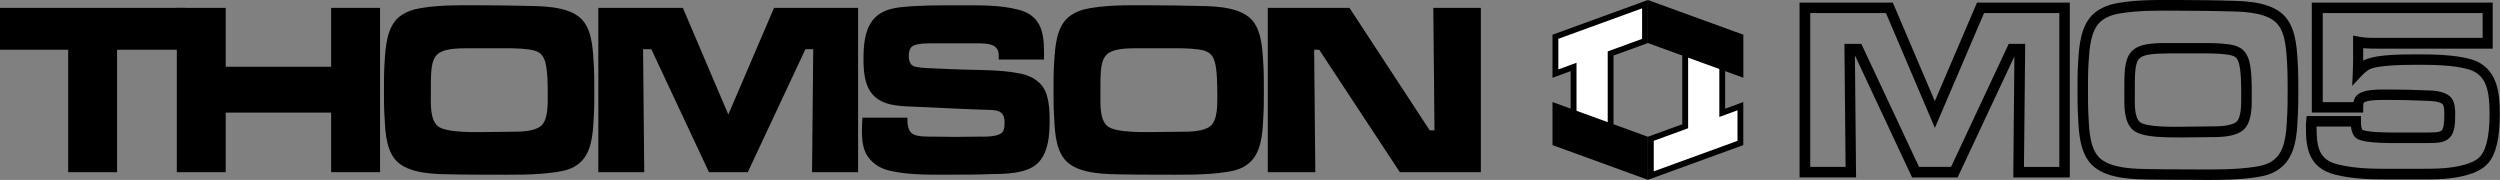 <?xml version="1.0" encoding="utf-8"?>
<!-- Generator: Adobe Illustrator 26.3.1, SVG Export Plug-In . SVG Version: 6.00 Build 0)  -->
<svg version="1.1" id="Layer_1" xmlns="http://www.w3.org/2000/svg" xmlns:xlink="http://www.w3.org/1999/xlink" x="0px" y="0px"
	 viewBox="0 0 3839 276.3" style="enable-background:new 0 0 3839 276.3;" xml:space="preserve">
<rect x="0" y="0" width="3839" height="276.3" fill="#808080" stroke="none"/>
<style type="text/css">
	.st0{fill:#FFFFFF;}
</style>
<g>
	<g>
		<g>
			<path d="M3178.4,272.5h-86.8l1.7-185.9l-87.2,185.9h-69.9L2848.4,85l1.8,187.4h-86.8V4h143.2l64.5,151.3L3035.9,4h142.5V272.5z
				 M3108,256.3h54.3V20.1h-115.6l-75.5,176.3l-75.1-176.3h-116.3v236.1h54.3l-1.8-188.8h26l88.5,188.8h49.3l88.5-188.8h25.3
				L3108,256.3z"/>
		</g>
		<g>
			<path d="M3391.1,276.3c-5.3,0-10.6,0-15.8-0.1c-5.2,0-10.4-0.1-15.5-0.1c-18.2,0-37.1,0-55.5-0.4l-2.4,0
				c-25.1-0.4-63-0.9-85.3-18.7c-22.7-17.6-24.3-52.8-25.3-74c-1.1-15-1.1-30.1-1.1-44.7c0-14.6,0-29.8,1.1-44.8
				c1.4-22.1,3.4-55.7,25.1-73.7l0.1-0.1c9.8-7.9,22-12.9,37.3-15.3c28.2-4.8,58.8-4.6,88.5-4.4c5.9,0,11.8,0.1,17.5,0.1
				c18.4,0,36.1,0.4,54.9,0.7L3418,1c26.5,0.4,62.7,0.9,85,18.8c21.8,17.3,23.8,49.9,25.2,73.7l0,0.2c1.1,15,1.1,30.1,1.1,44.8
				c0,14.6,0,29.7-1.1,44.7c-0.9,20.8-2.5,55.4-25.1,73.8c-11.8,10-25,13.1-37.4,15C3441.2,275.8,3416,276.3,3391.1,276.3z
				 M3226.6,32.3c-16.3,13.6-18,41.7-19.3,62.3c-1,14.5-1,29.4-1,43.8c0,14.4,0,29.2,1,43.7l0,0.2c0.8,18.3,2.2,49,19.1,62.1
				l0.1,0.1c18,14.4,52.6,14.9,75.5,15.2l2.4,0c18.3,0.4,37.1,0.4,55.2,0.4c5.2,0,10.4,0,15.6,0.1c29.2,0.1,59.4,0.3,87.9-4.1
				c11.7-1.8,21.2-4.4,29.5-11.4l0.1-0.1c15.7-12.8,18.1-37.8,19.2-62.2l0-0.2c1-14.5,1-29.3,1-43.7c0-14.4,0-29.2-1-43.7l0-0.3
				c-1.3-21.9-3-49.2-19.2-62c-18-14.4-52.4-14.9-75.2-15.2l-3.5-0.1c-18.6-0.4-36.3-0.7-54.5-0.7c-5.8,0-11.5,0-17.6-0.1
				c-29-0.2-59-0.4-85.7,4.1l-0.1,0C3243.7,22.4,3234.3,26.2,3226.6,32.3z M3339.4,211c-8.3,0-17.7-0.2-26.6-0.9
				c-18.8-1.5-30.6-4.7-37.2-10.3c-13.8-11.8-13.6-35.3-13.5-50.9c0-1.4,0-2.8,0-4.1l0-3.1c0-29.6,0-47.4,8.5-59.4
				c9.6-13.6,27.7-16.2,55.7-16.2h45.1c2.1,0,4.1,0,6.2,0c14.7,0,29.9-0.1,45,2l0.1,0c12.1,1.8,25.4,5.4,30.9,24.7
				c4.2,14.4,4.2,38,4.2,52.2c0,1,0,2.1,0,3.2c0.1,16.2,0.2,40.7-13.6,51.9c-13.2,10.5-35.5,10.5-50.2,10.5c-5.6,0-11.4,0.1-17,0.2
				c-5.7,0.1-11.5,0.2-17.2,0.2c-1.9,0-4.4,0-7.2,0.1C3348.8,210.9,3344.3,211,3339.4,211z M3326.2,82.2c-25.8,0-37.7,2.6-42.5,9.4
				c-5.5,7.8-5.5,24.6-5.5,50.1l0,3.1c0,1.3,0,2.7,0,4.2c-0.1,12.6-0.3,31.6,7.8,38.4c9.4,8,50.8,7.4,66.4,7.2
				c2.9,0,5.4-0.1,7.4-0.1c5.6,0,11.4-0.1,17-0.2c5.7-0.1,11.5-0.2,17.2-0.2c11,0,31.4,0,40.1-6.9c7.7-6.3,7.6-27.7,7.5-39.2
				c0-1.2,0-2.3,0-3.3c0-12.4,0-35.5-3.6-47.7l0-0.1c-2.6-9.2-6.9-11.5-17.7-13.1c-13.9-1.9-28.5-1.9-42.7-1.8c-2.1,0-4.2,0-6.2,0
				H3326.2z"/>
		</g>
		<g>
			<path d="M3668.1,275.5c-27.4,0-55.6-0.5-82.9-7.5c-40.8-10.5-44.2-42.5-44.2-71.8c0-3.5,0-6.8,0.4-10.7l0.7-7.3h83.4v8.1
				c0,2.9,0,9.7,2.1,13c2.7,1.5,13.9,4.6,59,4.2c1.4,0,2.6,0,3.4,0h32.8c13.1,0,22.5,0,26.2-2.8c3.1-2.4,4.5-9.9,4.5-24.3
				c0-4.8,0-11.4-1.7-15.1c-2.9-6-20.4-6.4-27.9-6.6c-1.3,0-2.4-0.1-3.5-0.1c-16.1-0.8-32.3-1.1-48.4-1.1c-1.9,0-3.9,0-6,0
				c-10.1-0.1-22.7-0.2-31.1,2c-5.4,1.5-6,1.6-6,9.2v8.1h-78.9V4h277.8v70.7h-177.4c-7.1,0-14.3,0-21.5-0.7c0,0.7,0,1.3,0,2
				c0,5.6,0.1,11.4,0,17.1c15.8-8.5,48.3-9.7,81.1-9.6l2.1,0c20.2,0,57.8,0,83.5,7.9c17.6,5.4,29.8,16.9,36.4,34.2
				c5.9,15.4,6.7,33.5,6.7,49.2c0,36.7-5.7,61.3-17.4,75.2l0,0c-9,10.6-21.1,15.3-31.7,18.4c-24.7,7.2-49.7,7.2-73.8,7.1l-32.5,0
				c-2.6,0-5.1,0-7.7,0C3673.3,275.5,3670.7,275.5,3668.1,275.5z M3557.3,194.5c0,0.6,0,1.2,0,1.7c0,31.8,4.9,49.2,32,56.1
				c27.9,7.1,57.7,7,86.6,6.9c2.6,0,5.1,0,7.7,0l32.5,0c23.1,0,46.9,0,69.3-6.5c8.3-2.5,17.7-6,24-13.4c6.2-7.3,13.6-24.5,13.6-64.7
				c0-36-5.3-59.9-31.6-67.9c-23.4-7.2-59.4-7.2-78.7-7.2l-2.1,0c-0.2,0-0.4,0-0.6,0c-59,0-69.3,5.7-73.1,7.9
				c-3.3,2.1-6.6,4.9-9.9,8.4l-15,16.1l1-22c0.5-11.1,0.5-22.8,0.4-34c0-3.8,0-7.6,0-11.4v-9.9l9.7,1.9c8.7,1.7,18.6,1.7,28,1.7
				h161.2V20.1h-245.5v136.7h47.2c1.5-7.9,6-13.7,17.3-16.7c10.5-2.8,24.3-2.7,35.4-2.6c2,0,4,0,5.8,0c16.3,0,32.8,0.4,49,1.1
				c0.9,0,2,0.1,3.2,0.1c13.1,0.3,34.9,0.8,42.2,15.8c3.3,7,3.3,15.7,3.3,22c0,17.9-1.8,30.3-11,37.2c-8,6-19.1,6-35.9,6h-32.8
				c-0.8,0-1.9,0-3.3,0c-52.3,0.4-66-3.4-71.3-9.7l-0.2-0.2c-3.5-4.5-5-9.9-5.6-15.5H3557.3z M3627.5,199.3"/>
		</g>
	</g>
	<g>
		<g>
			<path d="M179.8,76.4v188h-75.1v-188H0V12.1h284.6v64.3H179.8z"/>
		</g>
		<g>
			<path d="M508.5,264.4v-91.5H346.6v91.5h-75.1V12.1h75.1v90.4h161.9V12.1h75.1v252.3H508.5z"/>
		</g>
		<g>
			<path d="M911.6,182.7c-1.1,23.5-3.2,52.6-22.2,68.1c-9.9,8.3-21.2,11.3-33.5,13.2c-34.2,5.3-70.2,4.2-104.7,4.2
				c-18.3,0-37,0-55.4-0.4c-24.7-0.4-62.1-0.4-82.9-17c-19-14.8-21.2-45-22.2-68.1c-1.1-14.8-1.1-29.5-1.1-44.3
				c0-14.8,0-29.5,1.1-44.3c1.4-23.1,3.5-52.6,22.2-68.1c9.9-7.9,21.5-11.7,33.5-13.6c33.1-5.7,71.2-4.2,104.7-4.2
				c18.7,0,37,0.4,55.7,0.8c24.7,0.4,61.7,0.4,82.5,17c19,15.1,20.8,45,22.2,68.1c1.1,14.8,1.1,29.5,1.1,44.3
				C912.7,153.2,912.7,167.9,911.6,182.7z M837.2,94.9c-3.9-13.6-12-17-24.3-18.9c-16.6-2.3-33.5-1.9-50.1-1.9h-45.1
				c-57.1,0-56.1,12.1-56.1,70.7c0,14.4-1.4,38.6,10.6,48.8c13.4,11.3,62.8,9.1,79,9.1c11.3,0,22.9-0.4,34.2-0.4
				c13,0,34.2,0,45.1-8.7c11.6-9.5,10.6-34.8,10.6-48.8C841.1,131.2,841.1,108.1,837.2,94.9z"/>
		</g>
		<g>
			<path d="M1247,264.4l1.8-188.8h-12l-88.5,188.8h-59.6l-88.5-188.8h-12.7l1.8,188.8h-70.5V12.1h129.8l69.8,163.8l70.2-163.8h129.1
				v252.3H1247z"/>
		</g>
		<g>
			<path d="M1595.9,248.1c-16.9,19.7-54,18.9-76.9,19.3c-18.3,0.8-36.7,0.8-55,0.8c-30.7,0-67.7,1.1-97.7-6.1
				c-11.3-2.6-21.2-7.6-29.3-16.3c-12-12.5-13.4-28.7-13.4-45.8c0-6.4,0.4-12.9,0.7-19.3h69.1c0,5.7,0,11,1.8,16.3
				c1.1,3.4,2.5,5.7,5.3,7.9c6.7,5.7,26.8,4.9,34.6,4.9c10.2,0,20.1,0.4,30.3,0.4c12.7,0,25-0.4,37.7-0.4c8.8,0,31,1.1,37-7.9
				c2.5-4.2,2.5-9.8,2.5-14.4c0-19.3-14.1-18.5-28.6-18.9c-37.7-1.1-75.5-3.4-113.2-4.9c-20.5-0.8-46.5-1.5-61.4-19.3
				c-12.3-14.8-13.4-35.9-13.4-54.9c0-45,10.9-73.4,56.1-78.3c30.3-3.4,61.7-3,92.4-3c29.6,0,61-0.8,89.9,6.8
				c32.1,8.7,38.8,31.4,38.8,64.3v12.1h-69.5v-3.8c0-7.2-0.7-12.5-6.7-16.6c-6.7-4.9-22.6-4.5-30.3-4.5h-61
				c-7.4,0-28.2-0.4-34.6,4.5c-4.6,3.4-5.6,9.5-5.6,15.1c0,4.5,1.1,10.6,4.6,13.6c2.5,2.3,6,3,9.2,3.4c8.1,1.5,16.6,1.5,24.7,1.9
				c15.9,0.8,31.7,1.5,47.6,1.9c27.2,0.8,65.9,0.4,92.4,7.9c8.5,2.6,15.9,6.4,22.6,12.9c14.5,13.6,15.2,39.7,15.2,58.6
				C1611.7,207.6,1610,231.8,1595.9,248.1z"/>
		</g>
		<g>
			<path d="M1939.8,182.7c-1.1,23.5-3.2,52.6-22.2,68.1c-9.9,8.3-21.2,11.3-33.5,13.2c-34.2,5.3-70.2,4.2-104.7,4.2
				c-18.3,0-37,0-55.4-0.4c-24.7-0.4-62.1-0.4-82.9-17c-19-14.8-21.2-45-22.2-68.1c-1.1-14.8-1.1-29.5-1.1-44.3
				c0-14.8,0-29.5,1.1-44.3c1.4-23.1,3.5-52.6,22.2-68.1c9.9-7.9,21.5-11.7,33.5-13.6c33.1-5.7,71.2-4.2,104.7-4.2
				c18.7,0,37,0.4,55.7,0.8c24.7,0.4,61.7,0.4,82.5,17c19,15.1,20.8,45,22.2,68.1c1.1,14.8,1.1,29.5,1.1,44.3
				C1940.8,153.2,1940.8,167.9,1939.8,182.7z M1865.4,94.9c-3.9-13.6-12-17-24.3-18.9c-16.6-2.3-33.5-1.9-50.1-1.9h-45.1
				c-57.1,0-56.1,12.1-56.1,70.7c0,14.4-1.4,38.6,10.6,48.8c13.4,11.3,62.8,9.1,79,9.1c11.3,0,22.9-0.4,34.2-0.4
				c13,0,34.2,0,45.1-8.7c11.6-9.5,10.6-34.8,10.6-48.8C1869.2,131.2,1869.2,108.1,1865.4,94.9z"/>
		</g>
		<g>
			<path d="M2149.6,264.4l-123.8-188h-7.8l1.8,188h-73V12.1h125.5l123.1,188h7.4l-1.8-188h73v252.3H2149.6z"/>
		</g>
	</g>
	<g>
		<g>
			<g>
				<g>
					<polygon class="st0" points="2535,213.2 2587.8,194 2587.8,61.9 2644.7,82.6 2644.7,173.3 2672.6,163.1 2672.6,219.6 
						2535,269.7 					"/>
					<path d="M2592.3,68.3l47.9,17.4v81.1v12.8l12.1-4.4l15.8-5.8v46.9l-128.6,46.8v-46.9l46.9-17.1l5.9-2.2v-6.3V68.3 M2583.3,55.5
						v135.3l-52.8,19.2v66.1l146.5-53.3v-66.1l-27.9,10.2V79.5L2583.3,55.5L2583.3,55.5z"/>
				</g>
				<g>
					<polygon class="st0" points="2416.4,201.3 2416.4,102.8 2388.5,113 2388.5,56.5 2526,6.4 2526,62.9 2473.3,82.1 2473.3,222 
											"/>
					<path d="M2521.6,12.8v46.9l-46.9,17.1l-5.9,2.2v6.3v130.3l-47.9-17.4v-88.9V96.4l-12.1,4.4l-15.8,5.8V59.6L2521.6,12.8
						 M2530.5,0L2384,53.3v66.1l27.9-10.2v95.2l65.8,24V85.3l52.8-19.2V0L2530.5,0z"/>
				</g>
			</g>
			<polygon points="2384,156.7 2384,222.8 2530.5,276.1 2530.5,210 			"/>
			<g>
				<polygon points="2530.5,0 2530.5,66.1 2677.1,119.4 2677.1,53.3 				"/>
			</g>
		</g>
	</g>
</g>
</svg>
